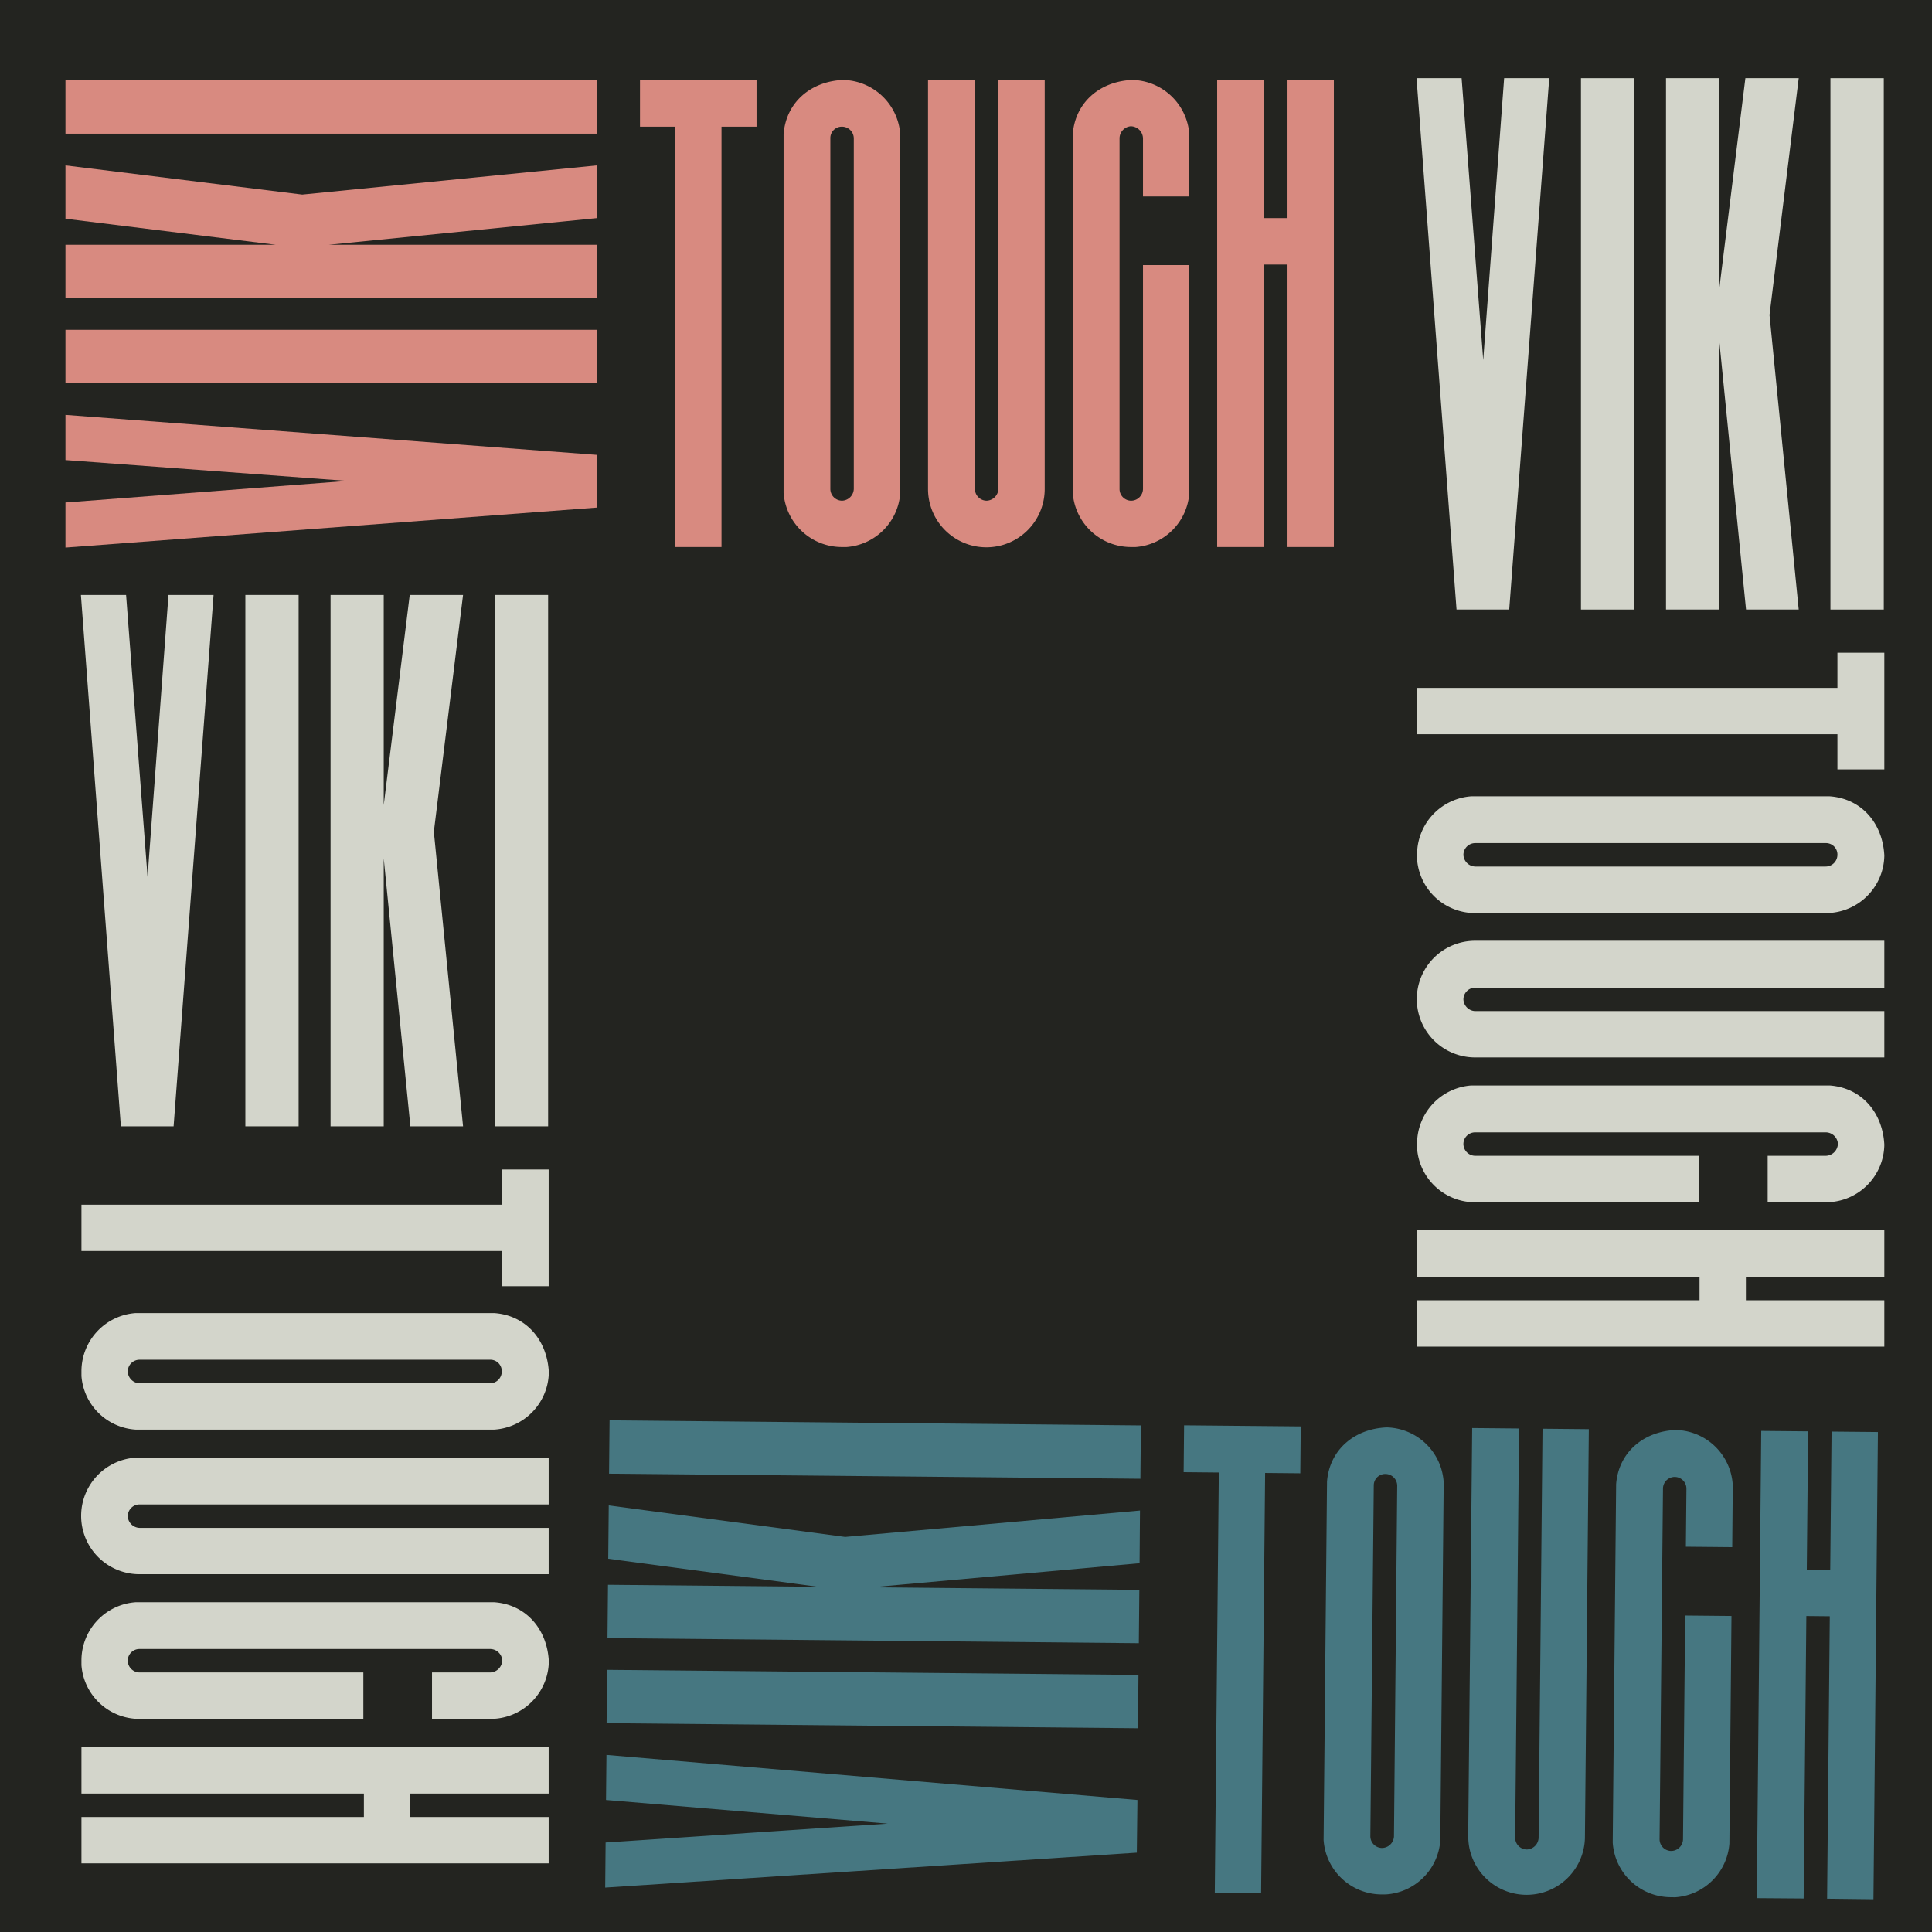 <svg id="Слой_1" data-name="Слой 1" xmlns="http://www.w3.org/2000/svg" viewBox="0 0 566.93 566.93"><defs><style>.cls-1{fill:#232420;}.cls-2{fill:#467781;}.cls-3{fill:#d3d5cb;}.cls-4{fill:#d88a80;}</style></defs><title>vt-logo</title><rect class="cls-1" x="-7.63" y="-25.63" width="584.31" height="614"/><path class="cls-2" d="M333.59,543.65l-156,10.25.12-13.23,82.78-5.54-82.66-6.94.13-13.23,155.81,13.23Z"/><path class="cls-2" d="M333.94,507.14,178,505.65l.15-15.65,155.92,1.49Z"/><path class="cls-2" d="M334.4,458.71l-78.68,7.07,78.61.75-.15,15.65-155.92-1.49.15-15.65,61.66.59-61.59-8.23.15-15.65L248,451l86.52-7.75Z"/><path class="cls-2" d="M334.64,433.93l-155.92-1.49.15-15.65,155.92,1.49Z"/><path class="cls-2" d="M356.47,555.45l1.18-123.35-10.32-.1.13-13.75,34.23.32-.13,13.76-10.32-.1-1.18,123.35Z"/><path class="cls-2" d="M405.28,555.91a17.12,17.12,0,0,1-16.88-16l1-105.16c.75-9.33,8-15.49,17.52-15.89A17.15,17.15,0,0,1,423.64,435l-1,105.16a17.08,17.08,0,0,1-15.88,15.74Zm3.77-17L410,436a3.47,3.47,0,0,0-3.41-3.47,3.36,3.36,0,0,0-3.47,3.41l-1,102.87a3.46,3.46,0,0,0,3.4,3.47A3.58,3.58,0,0,0,409.05,538.91Z"/><path class="cls-2" d="M430.83,539.12,432,419.05l13.76.13-1.15,120.07a3.46,3.46,0,0,0,3.41,3.47,3.57,3.57,0,0,0,3.47-3.4l1.15-120.07,13.59.13-1.15,120.07a17.12,17.12,0,0,1-34.23-.33Z"/><path class="cls-2" d="M490.13,556.72a17.13,17.13,0,0,1-16.89-16.05l1-105.16c.74-9.33,8-15.49,17.51-15.89a17.14,17.14,0,0,1,16.72,16.22L508.31,454l-13.6-.13.16-17a3.44,3.44,0,1,0-6.88-.06l-1,102.87a3.44,3.44,0,0,0,3.25,3.47,3.5,3.5,0,0,0,3.63-3.41l.63-65.68,13.59.13L507.48,541a17.08,17.08,0,0,1-15.88,15.74Z"/><path class="cls-2" d="M536.15,557.16l.79-82.88-6.88-.07-.79,82.89L515.51,557l1.31-137.11,13.76.13-.39,40.63,6.88.06.39-40.62,13.6.13-1.31,137.1Z"/><path class="cls-3" d="M427.41,178.87,415.67,22.94H428.9l6.34,82.72,6.14-82.72h13.23L442.87,178.87Z"/><path class="cls-3" d="M463.92,178.87V22.94h15.65V178.87Z"/><path class="cls-3" d="M512.36,178.87l-7.83-78.62v78.62H488.88V22.94h15.65V84.61l7.64-61.67h15.65l-8.57,69.49,8.57,86.44Z"/><path class="cls-3" d="M537.13,178.87V22.94h15.65V178.87Z"/><path class="cls-3" d="M415.83,201.86H539.18V191.54h13.76v34.23H539.18V215.45H415.83Z"/><path class="cls-3" d="M415.83,250.67a17.13,17.13,0,0,1,15.89-17H536.89c9.34.65,15.56,7.86,16.05,17.36a17.13,17.13,0,0,1-16.05,16.87H431.72a17.07,17.07,0,0,1-15.89-15.72Zm17,3.61H535.74a3.46,3.46,0,0,0,3.44-3.44,3.35,3.35,0,0,0-3.44-3.44H432.87a3.46,3.46,0,0,0-3.44,3.44A3.58,3.58,0,0,0,432.87,254.28Z"/><path class="cls-3" d="M432.87,276.06H552.94v13.76H432.87a3.46,3.46,0,0,0-3.44,3.44,3.58,3.58,0,0,0,3.44,3.44H552.94v13.6H432.87a17.12,17.12,0,0,1,0-34.24Z"/><path class="cls-3" d="M415.83,335.52a17.14,17.14,0,0,1,15.89-17H536.89c9.34.66,15.56,7.87,16.05,17.37a17.13,17.13,0,0,1-16.05,16.87H518.71v-13.6h17a3.63,3.63,0,0,0,3.61-3.6,3.59,3.59,0,0,0-3.61-3.28H432.87a3.43,3.43,0,0,0-3.44,3.28,3.49,3.49,0,0,0,3.44,3.6h65.69v13.6H431.72A17.07,17.07,0,0,1,415.83,337Z"/><path class="cls-3" d="M415.83,381.55h82.89v-6.88H415.83V360.91H552.94v13.76H512.32v6.88h40.62v13.6H415.83Z"/><path class="cls-4" d="M175.14,148.94,19.21,160.68V147.45l82.71-6.33L19.21,135V121.74l155.93,11.74Z"/><path class="cls-4" d="M175.14,112.43H19.21V96.78H175.14Z"/><path class="cls-4" d="M175.14,64,96.52,71.82h78.62V87.47H19.21V71.82H80.87L19.21,64.18V48.53L88.69,57.1l86.45-8.57Z"/><path class="cls-4" d="M175.14,39.22H19.21V23.57H175.14Z"/><path class="cls-4" d="M198.12,160.52V37.17H187.8V23.41H222V37.17H211.72V160.52Z"/><path class="cls-4" d="M246.94,160.52a17.14,17.14,0,0,1-17-15.89V39.46c.65-9.33,7.86-15.56,17.36-16a17.14,17.14,0,0,1,16.88,16.05V144.63a17.08,17.08,0,0,1-15.73,15.89Zm3.6-17V40.61a3.46,3.46,0,0,0-3.44-3.44,3.35,3.35,0,0,0-3.44,3.44V143.48a3.46,3.46,0,0,0,3.44,3.44A3.58,3.58,0,0,0,250.54,143.48Z"/><path class="cls-4" d="M272.32,143.48V23.41h13.76V143.48a3.47,3.47,0,0,0,3.44,3.44,3.57,3.57,0,0,0,3.44-3.44V23.41h13.6V143.48a17.12,17.12,0,0,1-34.24,0Z"/><path class="cls-4" d="M331.79,160.52a17.14,17.14,0,0,1-17-15.89V39.46c.65-9.33,7.86-15.56,17.36-16A17.14,17.14,0,0,1,349,39.46V57.65h-13.6v-17a3.63,3.63,0,0,0-3.6-3.6,3.58,3.58,0,0,0-3.28,3.6V143.48a3.43,3.43,0,0,0,3.28,3.44,3.5,3.5,0,0,0,3.6-3.44V77.79H349v66.84a17.08,17.08,0,0,1-15.73,15.89Z"/><path class="cls-4" d="M377.81,160.52V77.63h-6.88v82.89H357.17V23.41h13.76V64h6.88V23.41h13.6V160.52Z"/><path class="cls-3" d="M35.47,330.51,23.74,174.58H37L43.3,257.3l6.14-82.72H62.67L50.94,330.51Z"/><path class="cls-3" d="M72,330.51V174.58H87.63V330.51Z"/><path class="cls-3" d="M120.42,330.51,112.6,251.9v78.61H97V174.58H112.6v61.67l7.63-61.67h15.65l-8.57,69.49,8.57,86.44Z"/><path class="cls-3" d="M145.2,330.51V174.58h15.64V330.51Z"/><path class="cls-3" d="M23.9,353.5H147.24V343.18H161v34.24H147.24V367.1H23.9Z"/><path class="cls-3" d="M23.9,402.31a17.13,17.13,0,0,1,15.89-17H145c9.34.65,15.56,7.86,16.05,17.36A17.12,17.12,0,0,1,145,419.51H39.79A17.05,17.05,0,0,1,23.9,403.79Zm17,3.61H143.8a3.46,3.46,0,0,0,3.44-3.44A3.35,3.35,0,0,0,143.8,399H40.93a3.46,3.46,0,0,0-3.44,3.44A3.58,3.58,0,0,0,40.93,405.92Z"/><path class="cls-3" d="M40.93,427.7H161v13.76H40.93a3.47,3.47,0,0,0-3.44,3.44,3.58,3.58,0,0,0,3.44,3.44H161v13.6H40.93a17.12,17.12,0,0,1,0-34.24Z"/><path class="cls-3" d="M23.9,487.16a17.13,17.13,0,0,1,15.89-17H145c9.34.65,15.56,7.86,16.05,17.36A17.12,17.12,0,0,1,145,504.36H126.77V490.77h17a3.64,3.64,0,0,0,3.61-3.61,3.58,3.58,0,0,0-3.61-3.27H40.93a3.43,3.43,0,0,0-3.44,3.27,3.5,3.5,0,0,0,3.44,3.61h65.69v13.59H39.79A17.05,17.05,0,0,1,23.9,488.64Z"/><path class="cls-3" d="M23.9,533.19h82.88v-6.88H23.9V512.55H161v13.76H120.38v6.88H161v13.6H23.9Z"/></svg>